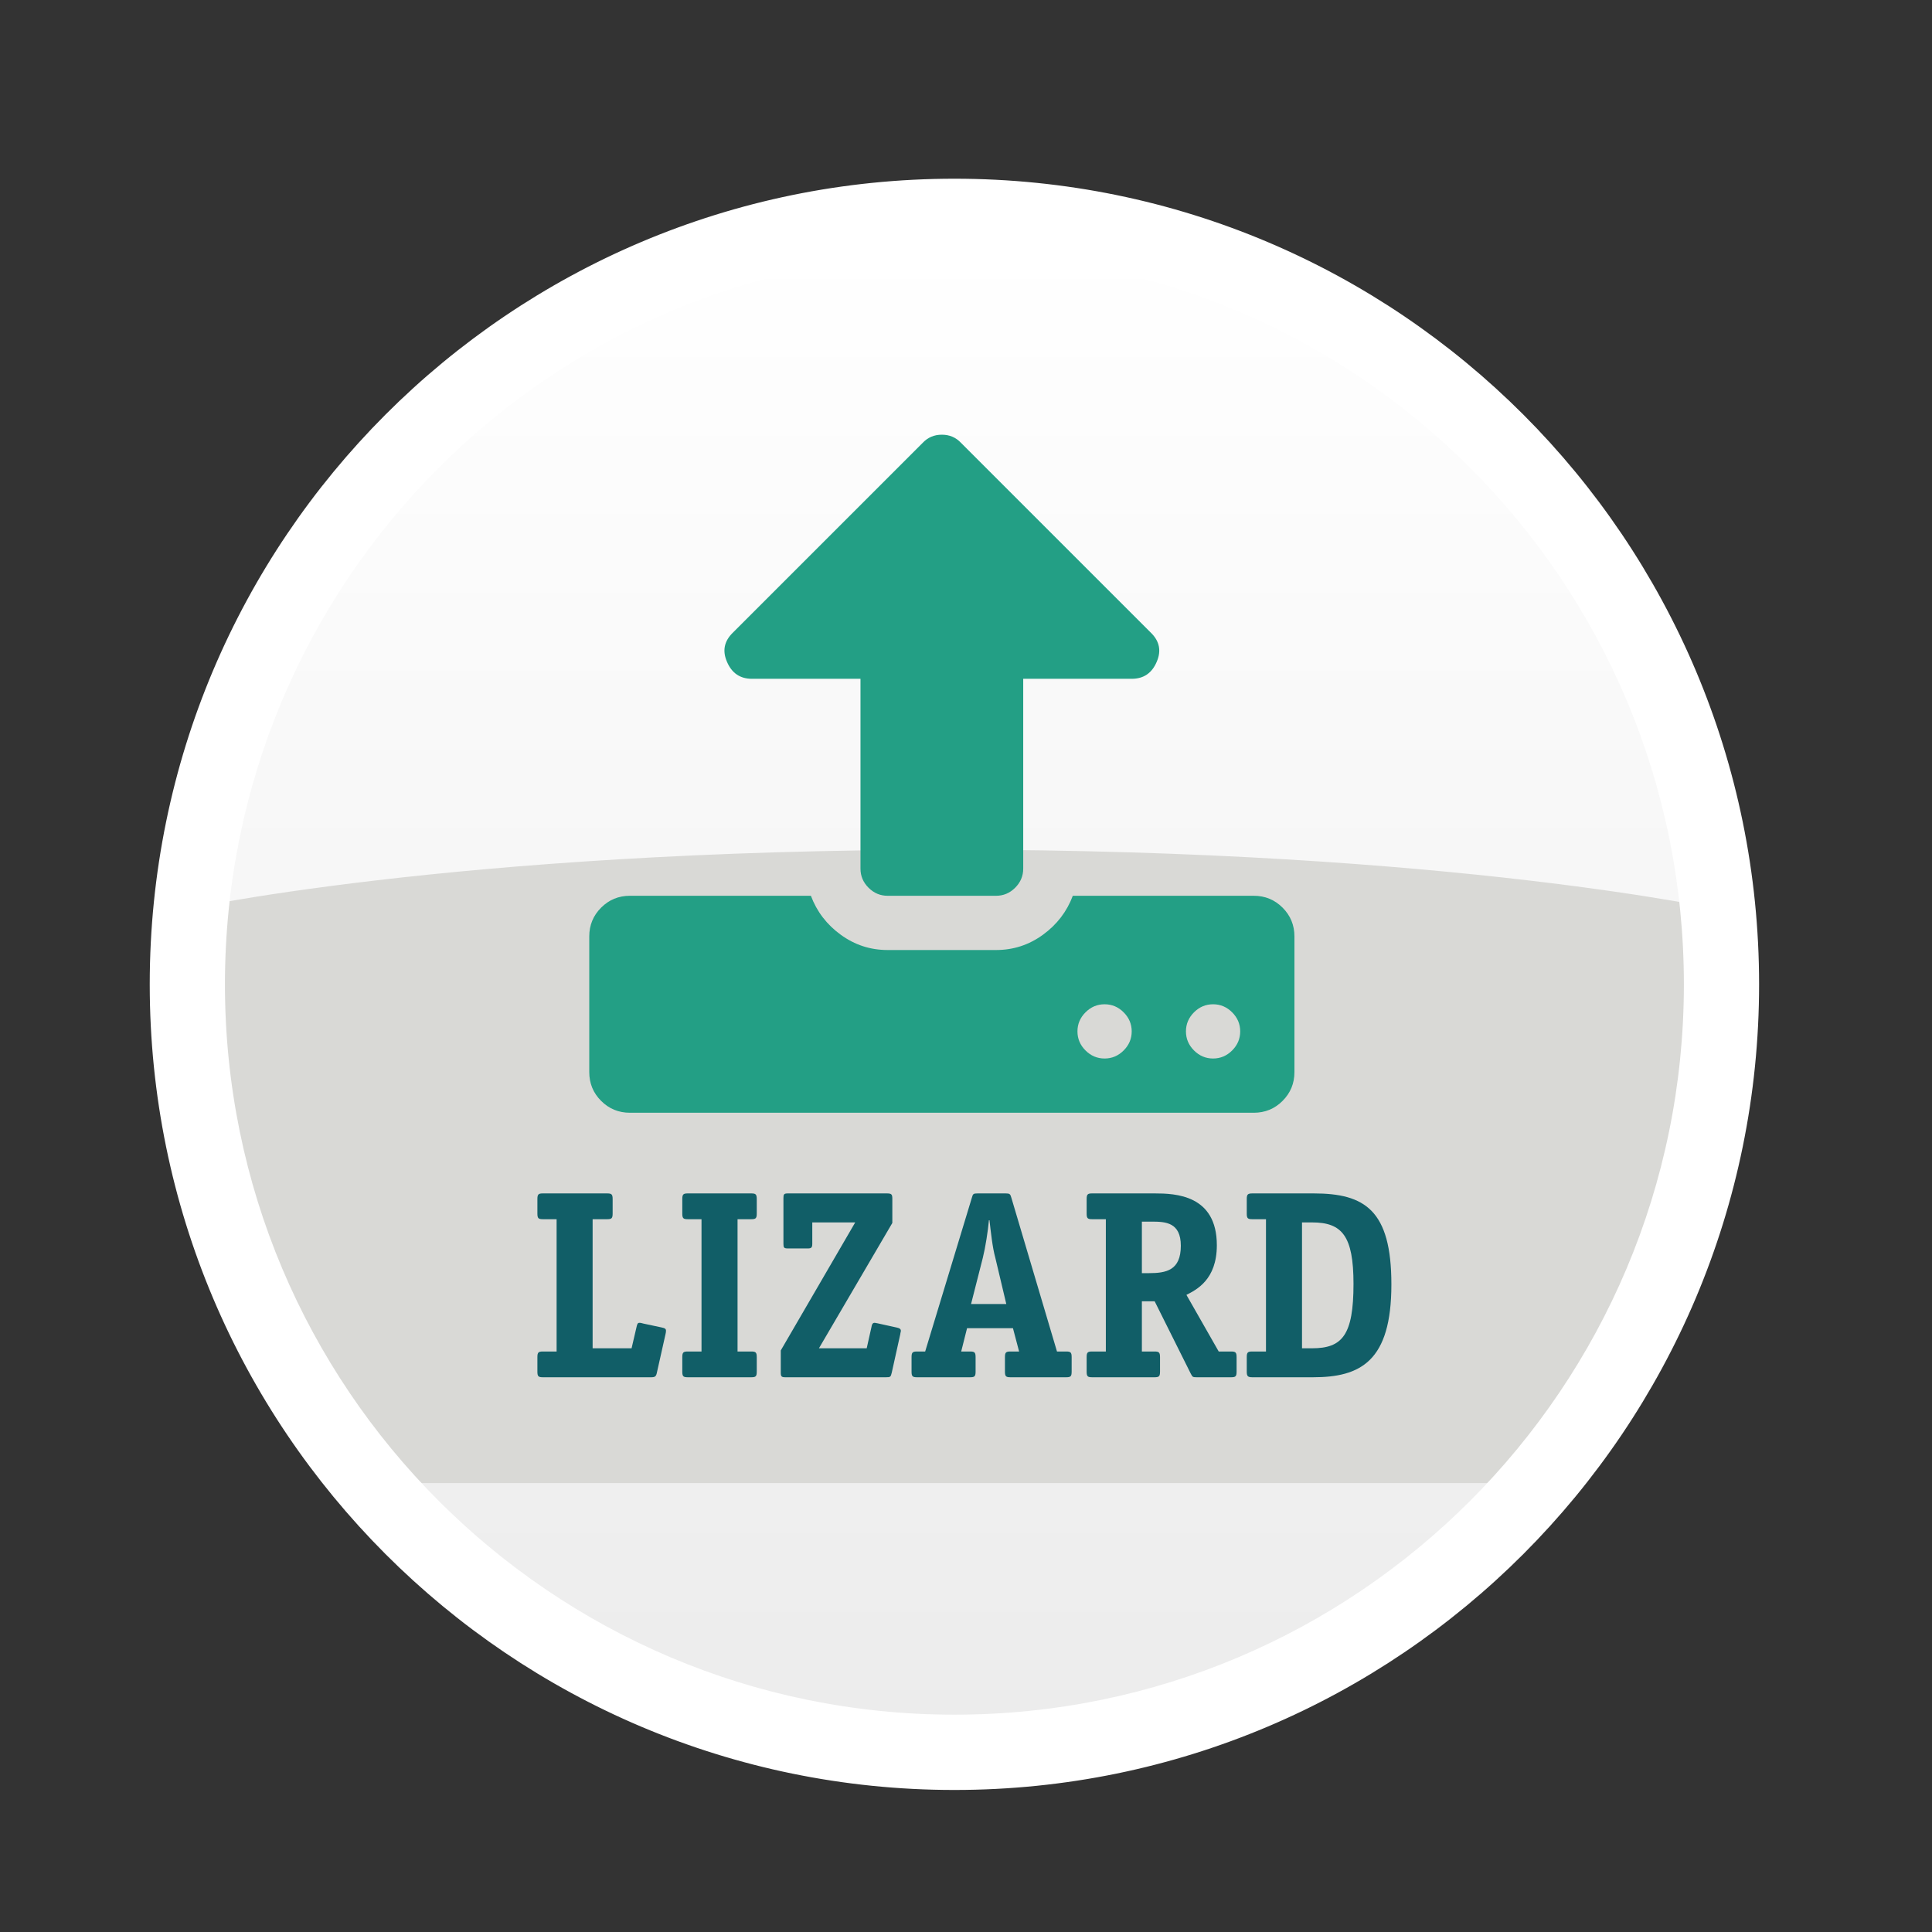 <?xml version="1.0" encoding="UTF-8"?>
<svg width="200px" height="200px" viewBox="0 0 200 200" version="1.1" xmlns="http://www.w3.org/2000/svg" xmlns:xlink="http://www.w3.org/1999/xlink" xmlns:sketch="http://www.bohemiancoding.com/sketch/ns">
    <rect x="0" y="0" width="200" height="200" fill="#333333" stroke="none"/>
    <!-- Generator: Sketch 3.5.1 (25234) - http://www.bohemiancoding.com/sketch -->
    <title>lizard-import@3x</title>
    <desc>Created with Sketch.</desc>
    <defs>
        <linearGradient x1="50%" y1="0%" x2="50%" y2="100%" id="linearGradient-1">
            <stop stop-color="#FFFFFF" offset="0%"></stop>
            <stop stop-color="#ECECEC" offset="100%"></stop>
        </linearGradient>
        <path id="path-2" d="M77.821,155.428 C120.578,155.428 155.239,120.726 155.239,77.918 C155.239,35.111 120.578,0.408 77.821,0.408 C35.063,0.408 0.402,35.111 0.402,77.918 C0.402,120.726 35.063,155.428 77.821,155.428 Z"></path>
    </defs>
    <g id="All" stroke="none" stroke-width="1" fill="none" fill-rule="evenodd" sketch:type="MSPage">
        <g id="All-logos" sketch:type="MSArtboardGroup" transform="translate(-1270, -55)">
            <g id="logo-import" sketch:type="MSLayerGroup" transform="translate(1286, 74)">
                <g id="LogoLizard_def_rgb" transform="translate(5, 5)">
                    <mask id="mask-3" sketch:name="Mask" fill="white">
                        <use xlink:href="#path-2"></use>
                    </mask>
                    <use id="Mask" fill="url(#linearGradient-1)" sketch:type="MSShapeGroup" xlink:href="#path-2"></use>
                    <g mask="url(#mask-3)" sketch:type="MSShapeGroup">
                        <g transform="translate(-3, 21)">
                            <path d="M75.226,54.818 L85.905,54.818 L155.322,54.818 C158.261,54.818 160.663,57.236 160.663,60.19 L160.663,103.155 C160.663,106.111 158.261,108.526 155.322,108.526 L5.809,108.526 C2.873,108.526 0.471,106.111 0.471,103.155 L0.471,60.19 C0.471,57.236 2.873,54.818 5.809,54.818 L75.226,54.818" id="Fill-4" stroke="none" fill="#D9D9D6" fill-rule="evenodd"></path>
                            <path d="M160.663,49.541 L152.663,89.422 L6.471,89.422 L0.471,49.541 C0.471,49.541 28.623,43.213 80.567,43.213 C132.508,43.213 160.663,49.541 160.663,49.541 Z" id="Fill-7" stroke="none" fill="#D9D9D6" fill-rule="evenodd"></path>
                            <path d="M80.567,43.213 C132.508,43.213 160.663,49.541 160.663,49.541 L160.663,89.422 L0.471,89.422 L0.471,49.541 C0.471,49.541 28.623,43.213 80.567,43.213 L80.567,43.213 Z" id="Stroke-8" stroke="#D9D9D6" stroke-width="0.5" fill="none"></path>
                            <path d="M99.154,61.769 C99.154,61.009 98.876,60.351 98.32,59.795 C97.765,59.239 97.107,58.962 96.346,58.962 C95.586,58.962 94.928,59.239 94.372,59.795 C93.816,60.351 93.538,61.009 93.538,61.769 C93.538,62.53 93.816,63.188 94.372,63.743 C94.928,64.299 95.586,64.577 96.346,64.577 C97.107,64.577 97.765,64.299 98.32,63.743 C98.876,63.188 99.154,62.53 99.154,61.769 L99.154,61.769 Z M110.385,61.769 C110.385,61.009 110.107,60.351 109.551,59.795 C108.995,59.239 108.337,58.962 107.577,58.962 C106.817,58.962 106.158,59.239 105.603,59.795 C105.047,60.351 104.769,61.009 104.769,61.769 C104.769,62.53 105.047,63.188 105.603,63.743 C106.158,64.299 106.817,64.577 107.577,64.577 C108.337,64.577 108.995,64.299 109.551,63.743 C110.107,63.188 110.385,62.53 110.385,61.769 L110.385,61.769 Z M116,51.942 L116,65.981 C116,67.151 115.591,68.145 114.772,68.964 C113.953,69.783 112.958,70.192 111.788,70.192 L47.212,70.192 C46.042,70.192 45.047,69.783 44.228,68.964 C43.409,68.145 43,67.151 43,65.981 L43,51.942 C43,50.772 43.409,49.778 44.228,48.959 C45.047,48.14 46.042,47.731 47.212,47.731 L65.944,47.731 C66.558,49.369 67.589,50.714 69.037,51.767 C70.485,52.82 72.101,53.346 73.885,53.346 L85.115,53.346 C86.899,53.346 88.515,52.82 89.963,51.767 C91.411,50.714 92.442,49.369 93.056,47.731 L111.788,47.731 C112.958,47.731 113.953,48.14 114.772,48.959 C115.591,49.778 116,50.772 116,51.942 L116,51.942 Z M101.742,23.514 C101.245,24.684 100.382,25.269 99.154,25.269 L87.923,25.269 L87.923,44.923 C87.923,45.683 87.645,46.342 87.09,46.897 C86.534,47.453 85.876,47.731 85.115,47.731 L73.885,47.731 C73.124,47.731 72.466,47.453 71.91,46.897 C71.355,46.342 71.077,45.683 71.077,44.923 L71.077,25.269 L59.846,25.269 C58.618,25.269 57.755,24.684 57.258,23.514 C56.761,22.374 56.965,21.365 57.872,20.487 L77.526,0.834 C78.052,0.278 78.71,0 79.5,0 C80.29,0 80.948,0.278 81.474,0.834 L101.128,20.487 C102.035,21.365 102.239,22.374 101.742,23.514 L101.742,23.514 Z" id="" stroke="none" fill="#239F85" fill-rule="evenodd"></path>
                            <path d="M39.62,81.212 L38.211,81.212 C37.742,81.212 37.631,81.129 37.631,80.627 L37.631,79.128 C37.631,78.628 37.742,78.542 38.211,78.542 L44.84,78.542 C45.309,78.542 45.42,78.628 45.42,79.128 L45.42,80.627 C45.42,81.129 45.309,81.212 44.84,81.212 L43.348,81.212 L43.348,94.574 L47.381,94.574 L47.879,92.436 C47.962,92.075 47.99,91.936 48.21,91.936 C48.348,91.936 48.487,91.991 48.625,92.02 L50.448,92.408 C50.834,92.491 50.943,92.546 50.943,92.768 C50.943,92.88 50.917,93.02 50.889,93.132 L50.005,97.077 C49.922,97.492 49.811,97.575 49.397,97.575 L38.211,97.575 C37.742,97.575 37.631,97.492 37.631,96.991 L37.631,95.493 C37.631,94.992 37.742,94.907 38.211,94.907 L39.62,94.907 L39.62,81.212" id="Fill-12" stroke="none" fill="#115E67" fill-rule="evenodd"></path>
                            <path d="M60.339,96.991 C60.339,97.492 60.228,97.575 59.759,97.575 L53.211,97.575 C52.742,97.575 52.631,97.492 52.631,96.991 L52.631,95.493 C52.631,94.992 52.742,94.907 53.211,94.907 L54.62,94.907 L54.62,81.212 L53.211,81.212 C52.742,81.212 52.631,81.129 52.631,80.627 L52.631,79.128 C52.631,78.628 52.742,78.542 53.211,78.542 L59.759,78.542 C60.228,78.542 60.339,78.628 60.339,79.128 L60.339,80.627 C60.339,81.129 60.228,81.212 59.759,81.212 L58.35,81.212 L58.35,94.907 L59.759,94.907 C60.228,94.907 60.339,94.992 60.339,95.493 L60.339,96.991" id="Fill-13" stroke="none" fill="#115E67" fill-rule="evenodd"></path>
                            <path d="M74.319,97.077 C74.206,97.548 74.179,97.575 73.708,97.575 L63.295,97.575 C62.909,97.575 62.826,97.492 62.826,97.101 L62.826,94.797 L70.532,81.544 L66.087,81.544 L66.087,83.766 C66.087,84.156 65.976,84.238 65.616,84.238 L63.572,84.238 C63.158,84.238 63.101,84.156 63.101,83.766 L63.101,79.016 C63.101,78.628 63.158,78.542 63.572,78.542 L73.793,78.542 C74.29,78.542 74.373,78.628 74.373,79.097 L74.373,81.6 L66.776,94.574 L71.721,94.574 L72.218,92.353 C72.273,91.991 72.41,91.936 72.55,91.936 C72.578,91.936 72.853,91.991 72.853,91.991 L74.87,92.436 C75.117,92.491 75.257,92.575 75.257,92.768 C75.257,92.88 75.2,92.99 75.2,93.101 L74.319,97.077" id="Fill-14" stroke="none" fill="#115E67" fill-rule="evenodd"></path>
                            <path d="M85.037,85.212 C84.734,84.128 84.568,82.489 84.43,81.322 L84.374,81.322 C84.265,82.489 84.016,84.101 83.741,85.212 L82.524,89.99 L86.171,89.99 L85.037,85.212 L85.037,85.212 Z M92.937,96.991 C92.937,97.492 92.828,97.575 92.357,97.575 L86.612,97.575 C86.143,97.575 86.032,97.492 86.032,96.991 L86.032,95.493 C86.032,94.992 86.143,94.907 86.612,94.907 L87.497,94.907 L86.86,92.491 L82.11,92.491 L81.503,94.907 L82.413,94.907 C82.882,94.907 82.993,94.992 82.993,95.493 L82.993,96.991 C82.993,97.492 82.882,97.575 82.413,97.575 L76.944,97.575 C76.475,97.575 76.364,97.492 76.364,96.991 L76.364,95.493 C76.364,94.992 76.475,94.907 76.944,94.907 L77.773,94.907 L82.607,78.988 C82.718,78.599 82.744,78.542 83.213,78.542 L86.088,78.542 C86.529,78.542 86.583,78.599 86.695,78.988 L91.419,94.907 L92.357,94.907 C92.828,94.907 92.937,94.992 92.937,95.493 L92.937,96.991 L92.937,96.991 Z" id="Fill-15" stroke="none" fill="#115E67" fill-rule="evenodd"></path>
                            <path d="M100.924,86.796 C102.719,86.796 104.238,86.517 104.238,83.961 C104.238,81.544 102.663,81.462 101.228,81.462 L100.207,81.462 L100.207,86.796 L100.924,86.796 L100.924,86.796 Z M110.011,96.991 C110.011,97.492 109.9,97.575 109.431,97.575 L105.895,97.575 C105.455,97.575 105.455,97.548 105.261,97.187 L101.531,89.712 L100.207,89.712 L100.207,94.907 L101.504,94.907 C101.973,94.907 102.085,94.992 102.085,95.493 L102.085,96.991 C102.085,97.492 101.973,97.575 101.504,97.575 L95.068,97.575 C94.599,97.575 94.489,97.492 94.489,96.991 L94.489,95.493 C94.489,94.992 94.599,94.907 95.068,94.907 L96.477,94.907 L96.477,81.212 L95.068,81.212 C94.599,81.212 94.489,81.129 94.489,80.627 L94.489,79.128 C94.489,78.628 94.599,78.542 95.068,78.542 L101.531,78.542 C103.659,78.542 107.967,78.684 107.967,83.906 C107.967,87.491 105.841,88.518 104.818,89.045 L108.161,94.907 L109.431,94.907 C109.9,94.907 110.011,94.992 110.011,95.493 L110.011,96.991 L110.011,96.991 Z" id="Fill-16" stroke="none" fill="#115E67" fill-rule="evenodd"></path>
                            <path d="M117.831,94.574 C120.954,94.574 122.114,93.213 122.114,87.906 C122.114,82.934 120.926,81.544 117.831,81.544 L116.783,81.544 L116.783,94.574 L117.831,94.574 L117.831,94.574 Z M117.996,78.542 C123.273,78.542 126.036,80.268 126.036,87.961 C126.036,95.936 122.832,97.575 117.915,97.575 L111.644,97.575 C111.175,97.575 111.064,97.465 111.064,96.991 L111.064,95.493 C111.064,94.992 111.175,94.907 111.644,94.907 L113.054,94.907 L113.054,81.212 L111.644,81.212 C111.175,81.212 111.064,81.129 111.064,80.627 L111.064,79.128 C111.064,78.628 111.175,78.542 111.673,78.542 L117.996,78.542 L117.996,78.542 Z" id="Fill-17" stroke="none" fill="#115E67" fill-rule="evenodd"></path>
                            <path d="M174.747,73.491 C175.06,73.373 176.002,72.307 174.314,72.149 C172.359,71.968 170.899,72.307 170.663,73.216 C170.428,74.124 171.293,74.281 172.705,73.847 M175.373,79.85 C175.373,79.85 176.759,79.113 176.866,80.005 C176.985,80.992 175.292,82.466 174.354,82.769 C173.137,83.165 172.195,82.059 173.453,80.952" id="Stroke-18" stroke="#EFEFF0" stroke-width="0.1" stroke-linecap="round" stroke-linejoin="round" fill="none"></path>
                        </g>
                    </g>
                </g>
                <path d="M82.801,165.797 C128.53,165.797 165.601,128.682 165.601,82.898 C165.601,37.115 128.53,0 82.801,0 C37.071,0 0,37.115 0,82.898 C0,128.682 37.071,165.797 82.801,165.797 Z M82.801,159.003 C124.782,159.003 158.815,124.93 158.815,82.898 C158.815,40.867 124.782,6.794 82.801,6.794 C40.819,6.794 6.786,40.867 6.786,82.898 C6.786,124.93 40.819,159.003 82.801,159.003 Z" id="Mask" stroke="#FFFFFF" fill="#FFFFFF" sketch:type="MSShapeGroup"></path>
            </g>
        </g>
    </g>
</svg>